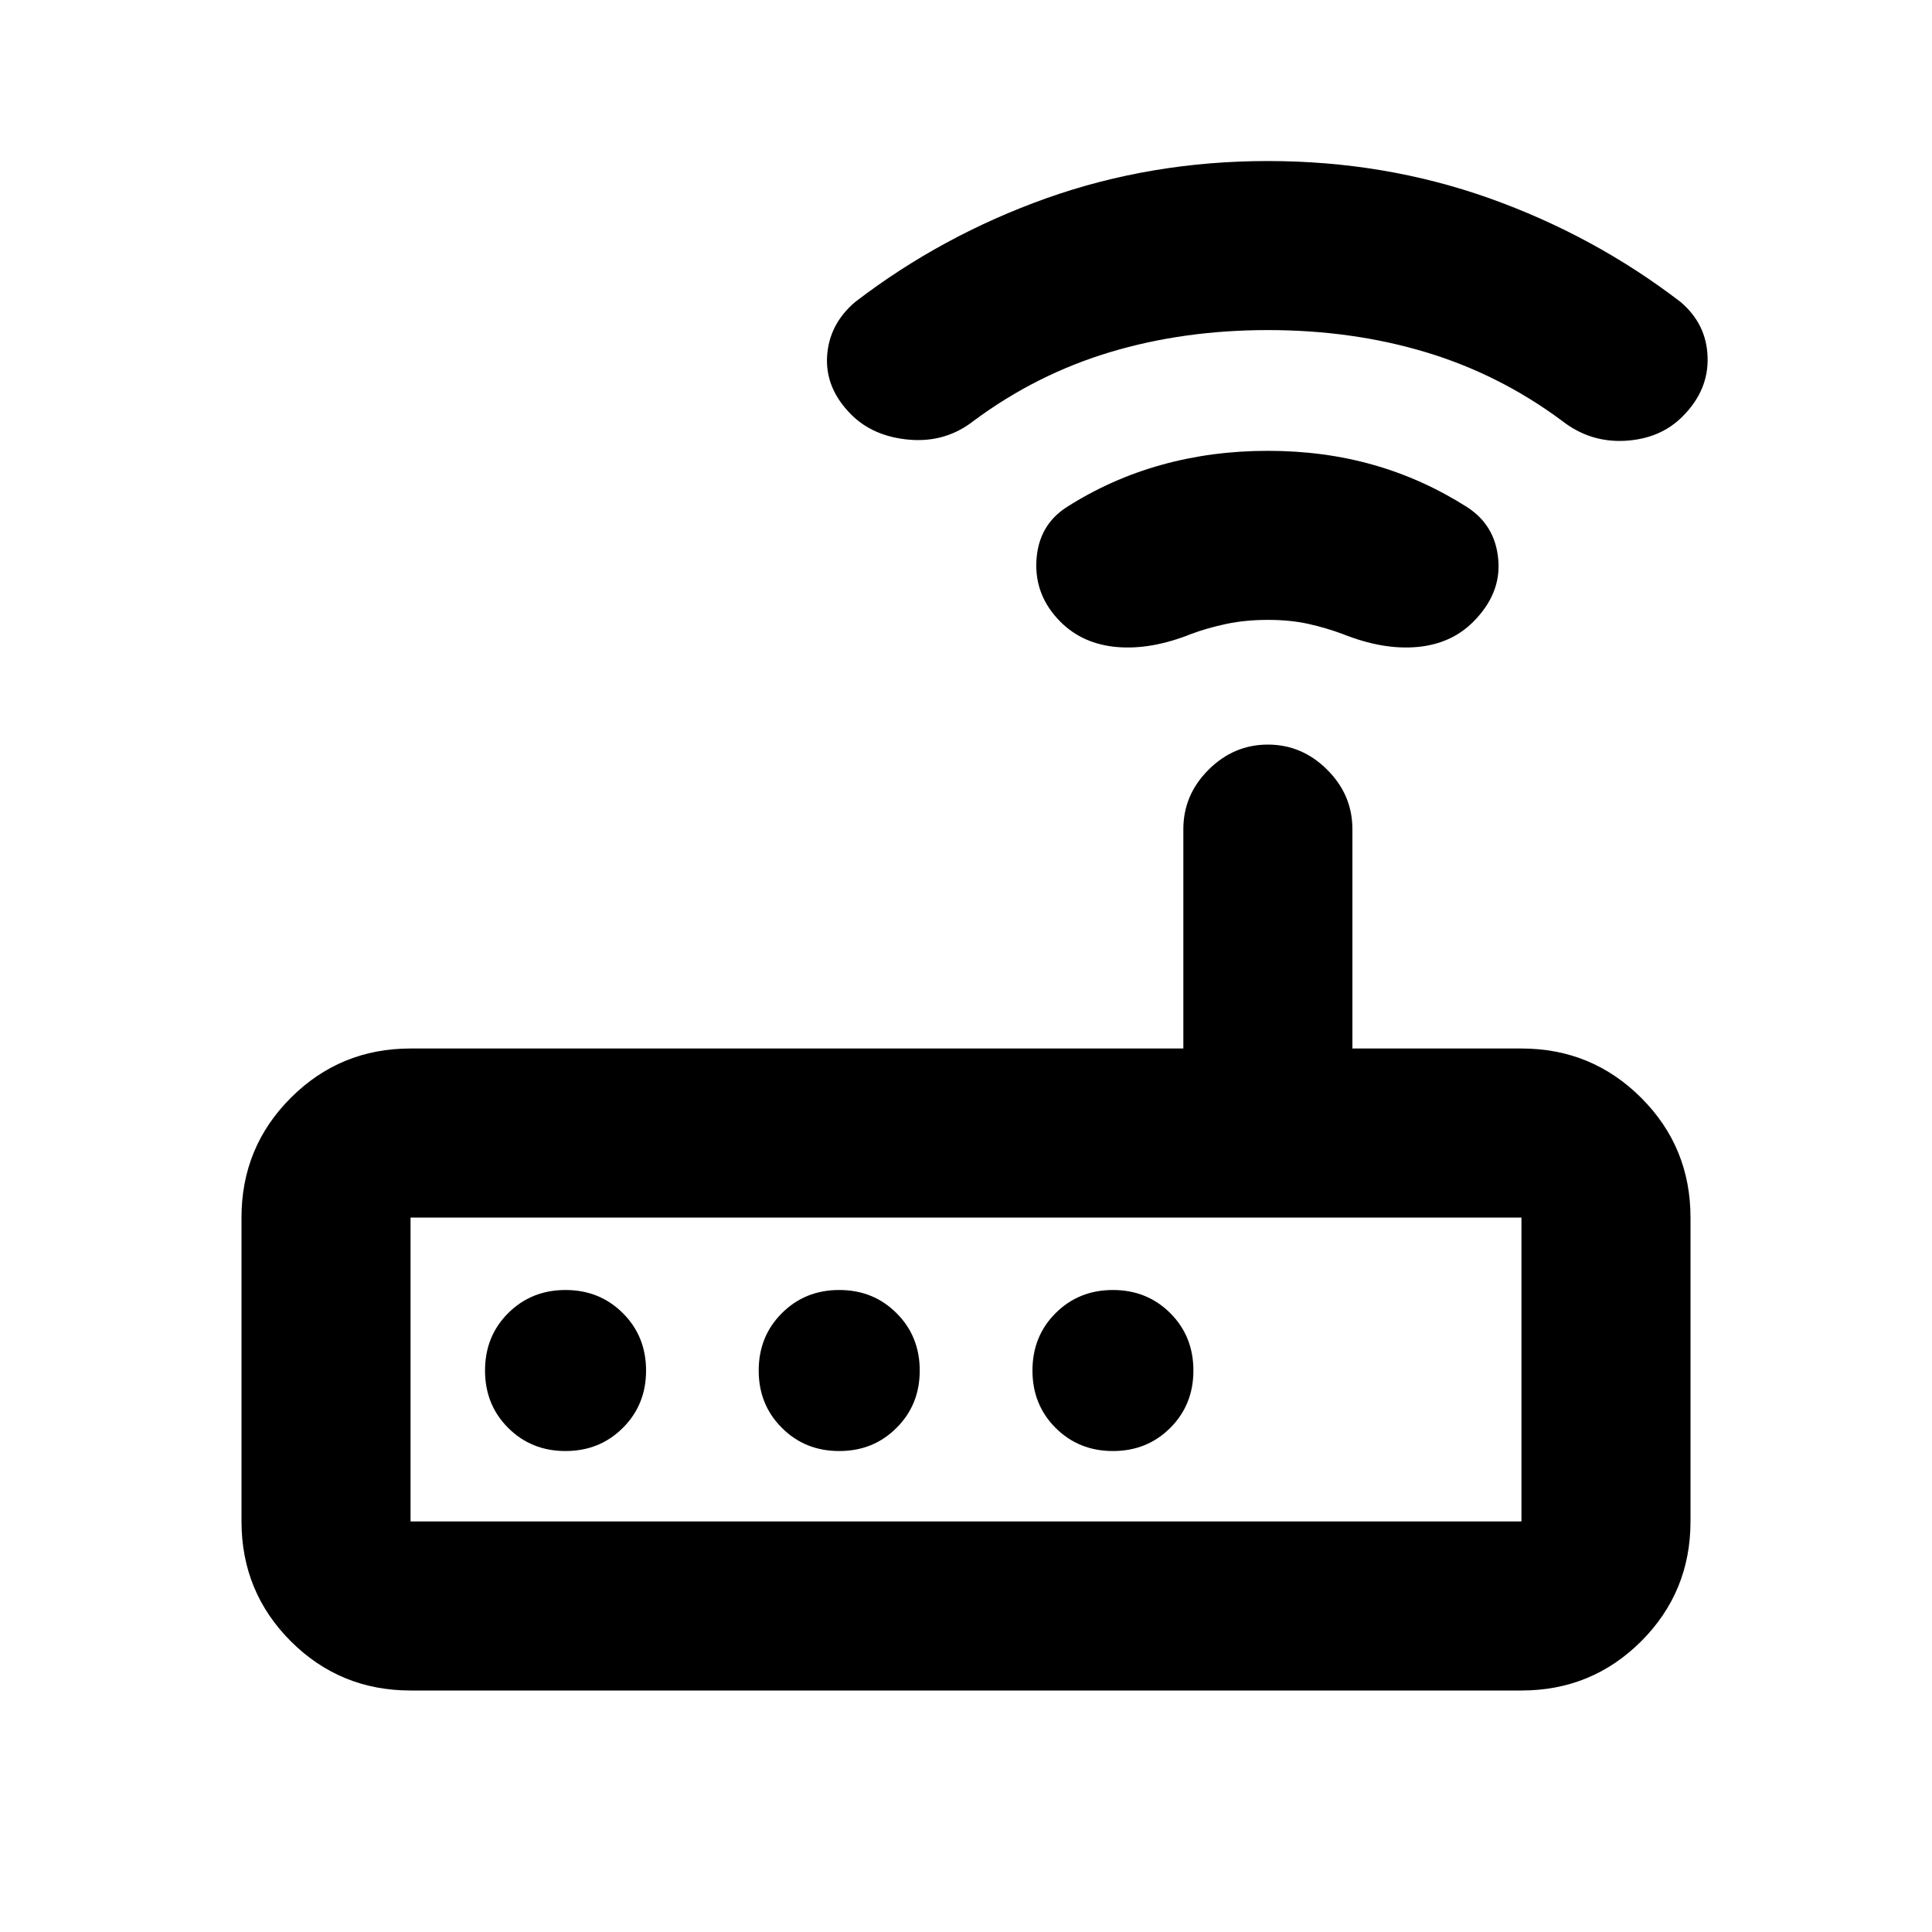 <svg xmlns="http://www.w3.org/2000/svg" height="20" width="20"><path d="M4.25 17.5Q3.521 17.5 3.01 16.99Q2.5 16.479 2.5 15.75V12.604Q2.5 11.875 3.01 11.365Q3.521 10.854 4.25 10.854H12.25V8.583Q12.25 8.229 12.51 7.969Q12.771 7.708 13.125 7.708Q13.479 7.708 13.74 7.969Q14 8.229 14 8.583V10.854H15.75Q16.479 10.854 16.99 11.365Q17.5 11.875 17.5 12.604V15.75Q17.5 16.479 16.99 16.99Q16.479 17.5 15.75 17.5ZM15.75 15.75Q15.75 15.75 15.75 15.75Q15.75 15.75 15.75 15.75V12.604Q15.75 12.604 15.75 12.604Q15.75 12.604 15.75 12.604H4.25Q4.25 12.604 4.25 12.604Q4.25 12.604 4.25 12.604V15.75Q4.25 15.75 4.25 15.75Q4.25 15.75 4.25 15.75ZM6.688 14.188Q6.688 13.833 6.448 13.594Q6.208 13.354 5.854 13.354Q5.5 13.354 5.26 13.594Q5.021 13.833 5.021 14.188Q5.021 14.542 5.26 14.781Q5.5 15.021 5.854 15.021Q6.208 15.021 6.448 14.781Q6.688 14.542 6.688 14.188ZM9.521 14.188Q9.521 13.833 9.281 13.594Q9.042 13.354 8.688 13.354Q8.333 13.354 8.094 13.594Q7.854 13.833 7.854 14.188Q7.854 14.542 8.094 14.781Q8.333 15.021 8.688 15.021Q9.042 15.021 9.281 14.781Q9.521 14.542 9.521 14.188ZM11.521 15.021Q11.875 15.021 12.115 14.781Q12.354 14.542 12.354 14.188Q12.354 13.833 12.115 13.594Q11.875 13.354 11.521 13.354Q11.167 13.354 10.927 13.594Q10.688 13.833 10.688 14.188Q10.688 14.542 10.927 14.781Q11.167 15.021 11.521 15.021ZM10.979 6.438Q10.708 6.167 10.729 5.802Q10.75 5.438 11.042 5.25Q11.5 4.958 12.021 4.813Q12.542 4.667 13.125 4.667Q13.708 4.667 14.219 4.813Q14.729 4.958 15.188 5.25Q15.479 5.438 15.51 5.792Q15.542 6.146 15.25 6.438Q15.021 6.667 14.667 6.698Q14.312 6.729 13.896 6.562Q13.729 6.5 13.542 6.458Q13.354 6.417 13.125 6.417Q12.896 6.417 12.698 6.458Q12.5 6.5 12.333 6.562Q11.917 6.729 11.562 6.698Q11.208 6.667 10.979 6.438ZM8.812 4.292Q8.542 4.021 8.562 3.688Q8.583 3.354 8.854 3.125Q9.75 2.438 10.833 2.052Q11.917 1.667 13.125 1.667Q14.333 1.667 15.417 2.052Q16.5 2.438 17.396 3.125Q17.667 3.354 17.677 3.698Q17.688 4.042 17.417 4.312Q17.188 4.542 16.823 4.563Q16.458 4.583 16.167 4.354Q15.521 3.875 14.76 3.646Q14 3.417 13.125 3.417Q12.25 3.417 11.49 3.646Q10.729 3.875 10.083 4.354Q9.792 4.583 9.417 4.552Q9.042 4.521 8.812 4.292ZM4.25 15.75Q4.25 15.75 4.25 15.75Q4.25 15.75 4.25 15.75V12.604Q4.25 12.604 4.25 12.604Q4.25 12.604 4.25 12.604Q4.25 12.604 4.25 12.604Q4.25 12.604 4.25 12.604V15.75Q4.25 15.75 4.25 15.75Q4.25 15.75 4.25 15.75Z"/></svg>